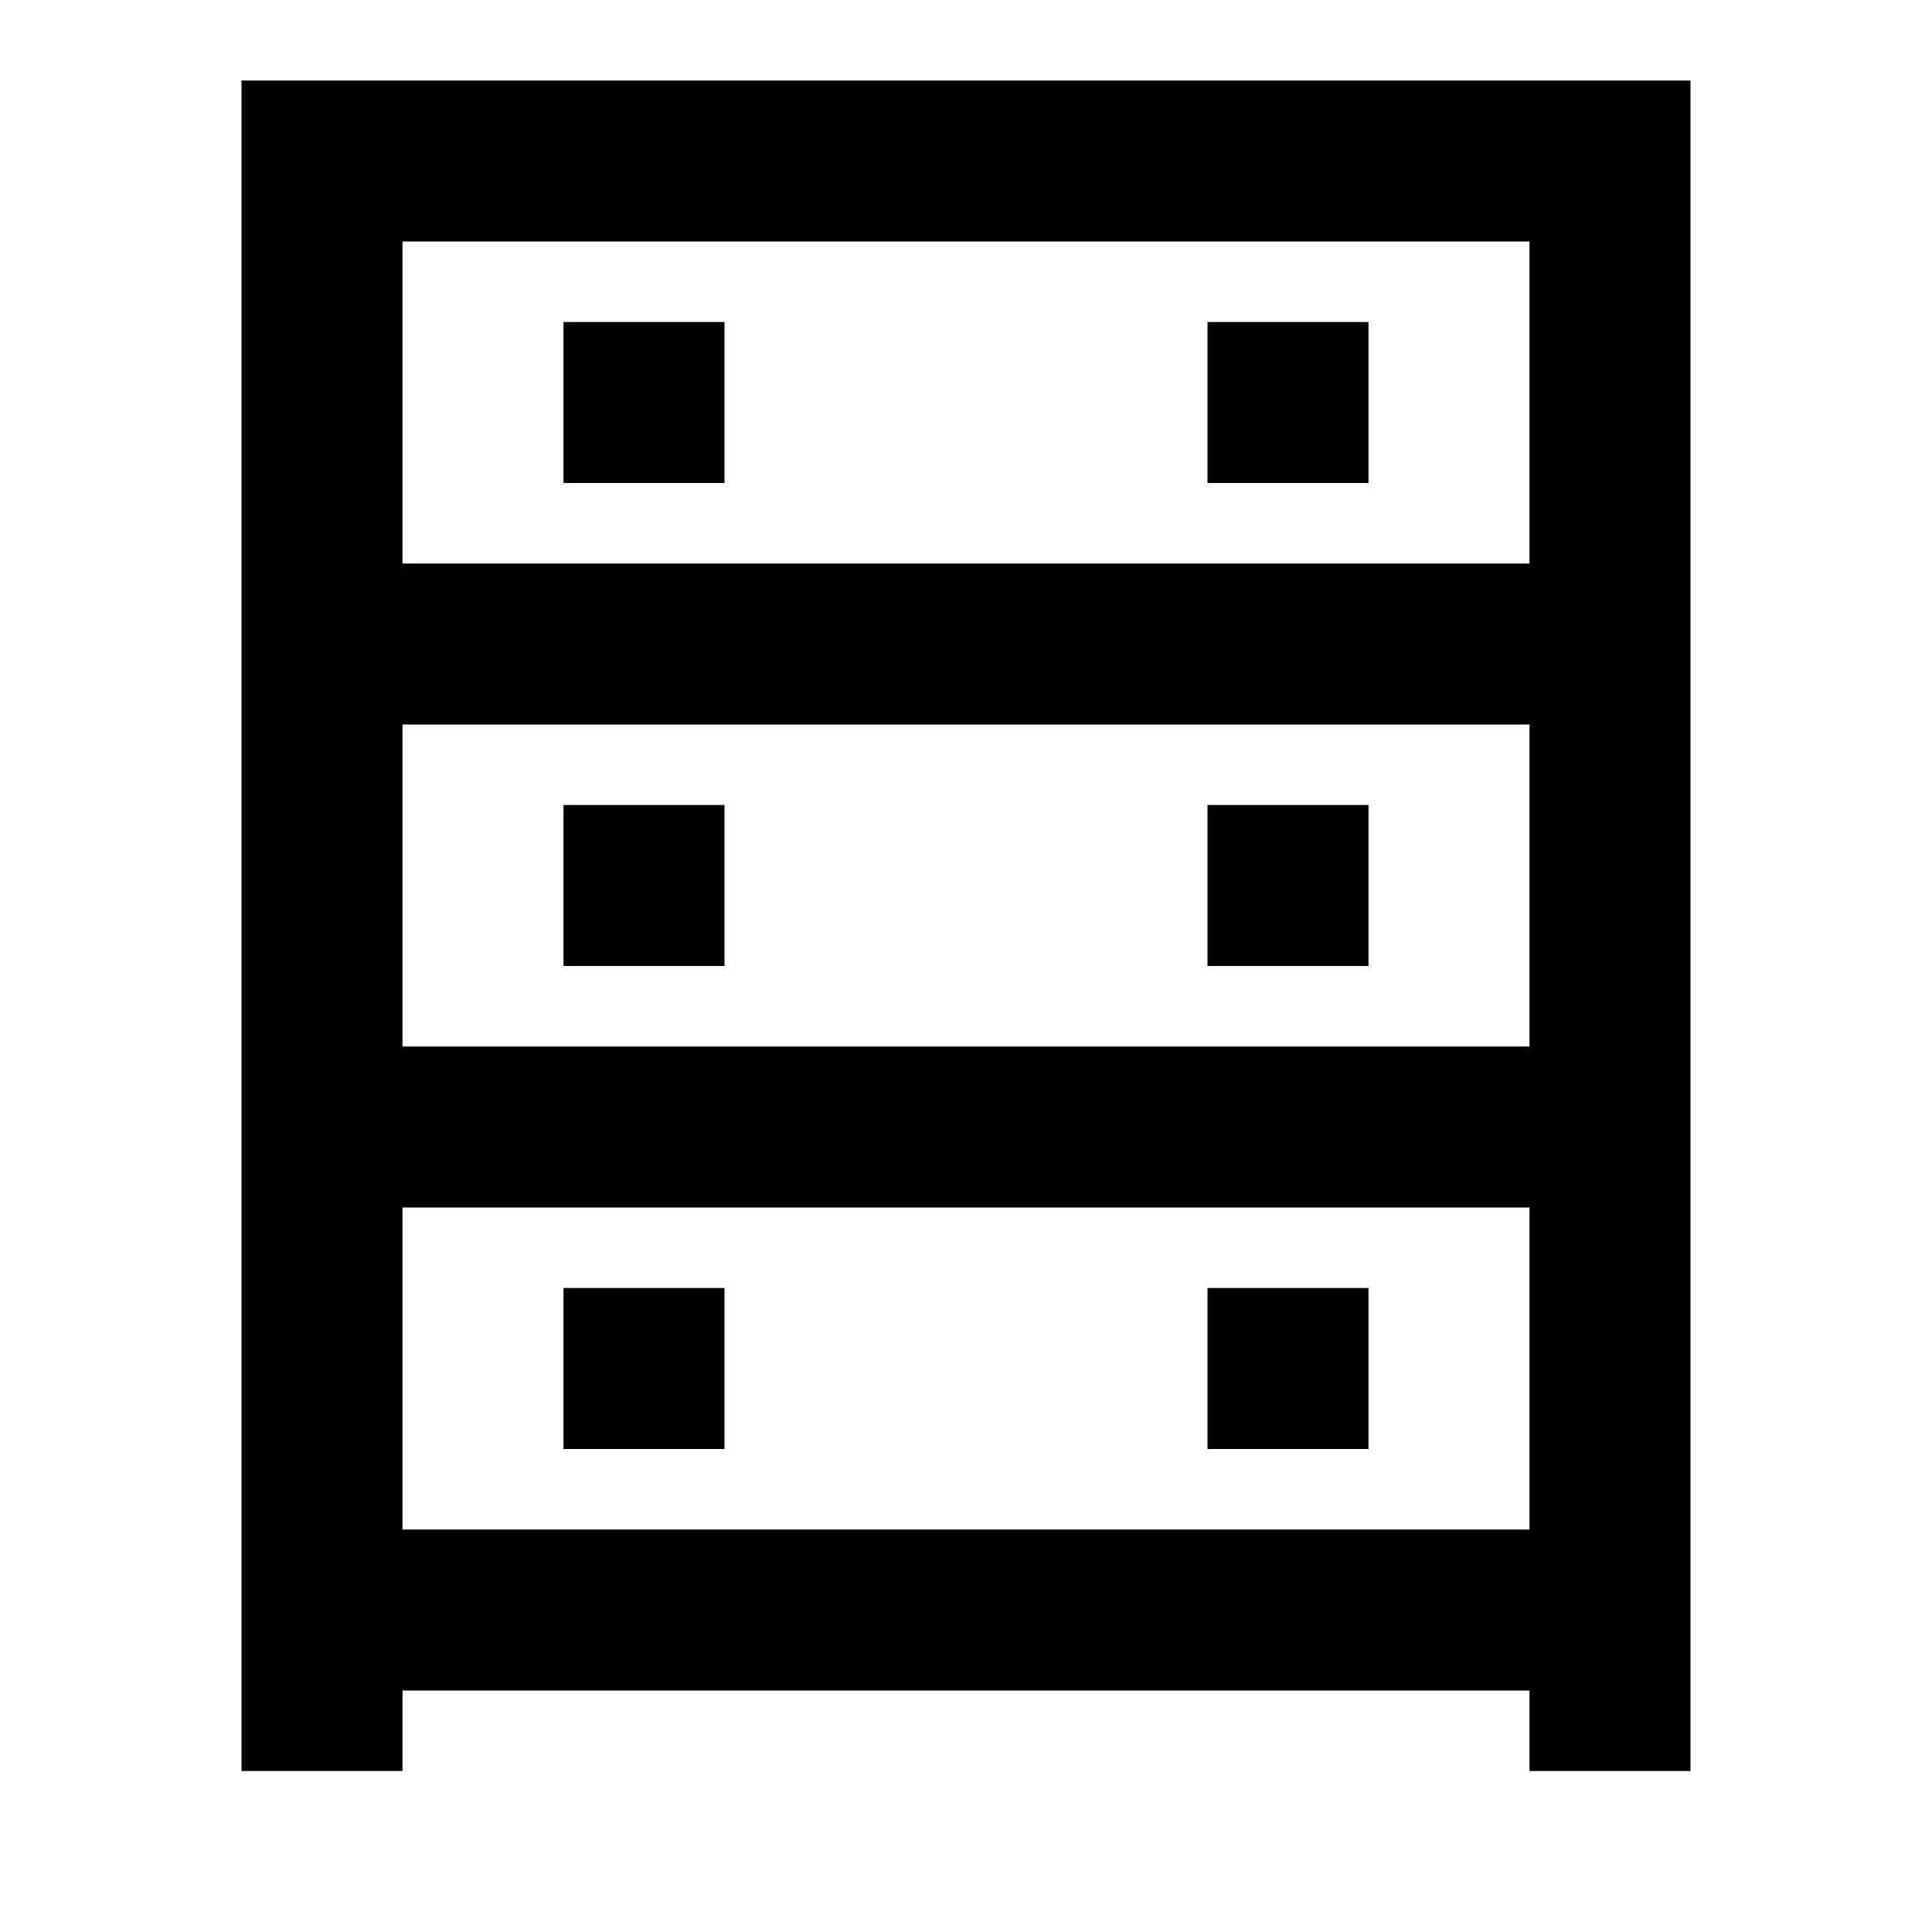 <svg viewBox="0 0 24 24" focusable="false" width="24" height="24" aria-hidden="true" class="svg-icon" xmlns="http://www.w3.org/2000/svg"><path d="M7 4h2v2H7V4zm8 0h2v2h-2V4zm-6 6H7v2h2v-2zm6 0h2v2h-2v-2zm-6 6H7v2h2v-2zm6 0h2v2h-2v-2z"></path><path fill-rule="evenodd" clip-rule="evenodd" d="M3 1v21h2v-1h14v1h2V1H3zm2 6V3h14v4H5zm0 2v4h14V9H5zm14 6H5v4h14v-4z"></path></svg>